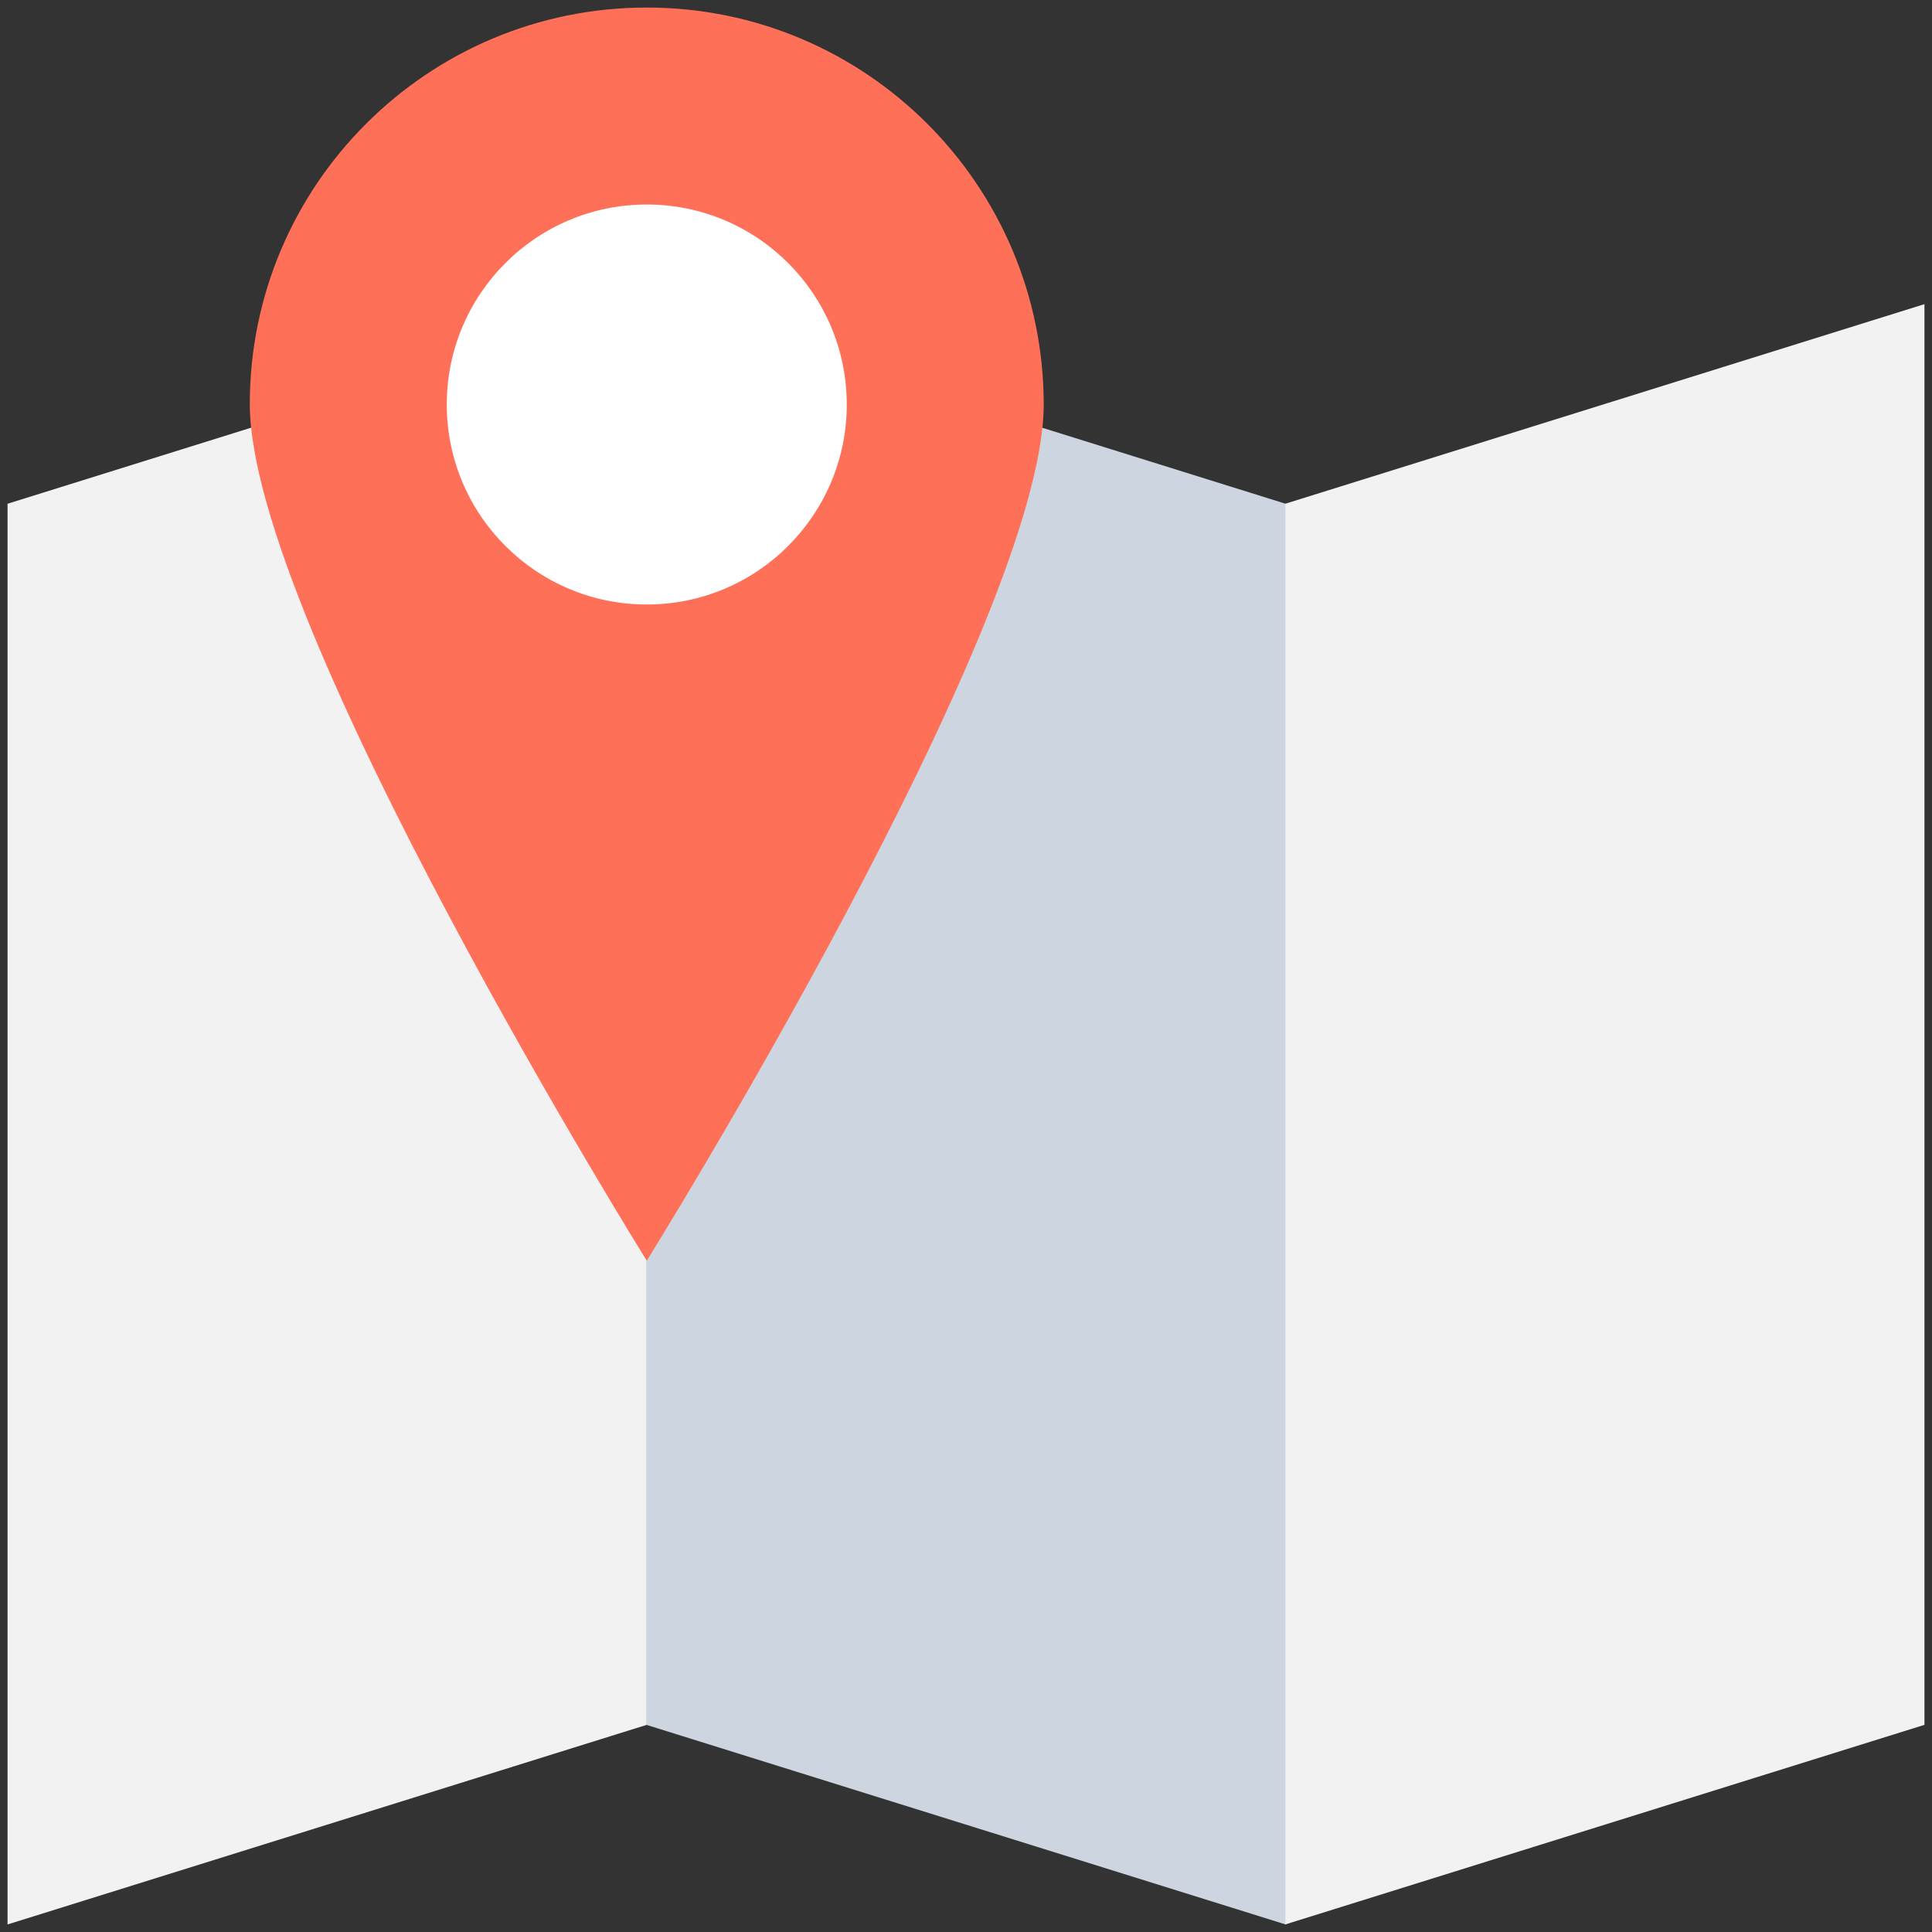<?xml version="1.0" encoding="utf-8"?>
<!-- Generator: Adobe Illustrator 18.0.0, SVG Export Plug-In . SVG Version: 6.00 Build 0)  -->
<!DOCTYPE svg PUBLIC "-//W3C//DTD SVG 1.1//EN" "http://www.w3.org/Graphics/SVG/1.1/DTD/svg11.dtd">
<svg version="1.1" id="Layer_1" xmlns="http://www.w3.org/2000/svg" xmlns:xlink="http://www.w3.org/1999/xlink" x="0px" y="0px"
	 viewBox="0 0 512 512" enable-background="new 0 0 512 512" xml:space="preserve">
<rect x="0" y="0" width="512" height="512" fill="#333333" stroke="none"/>
<g>
	<polygon fill="#F2F2F2" points="171.4,457.1 2,510 2,133.5 171.4,80.6 	"/>
	<polygon fill="#CDD6E0" points="171.3,457.1 340.7,510 340.7,133.5 171.3,80.6 	"/>
	<polygon fill="#F2F2F2" points="510,457.1 340.6,510 340.6,133.5 510,80.6 	"/>
	<path fill="#FF7058" d="M171.4,2C113.3,2,66.2,49.1,66.2,107.1c0,58.1,105.2,227,105.2,227s105.2-168.9,105.2-227
		C276.5,49.1,229.5,2,171.4,2z"/>
	<circle fill="#FFFFFF" cx="171.4" cy="107.2" r="53"/>
</g>
</svg>
